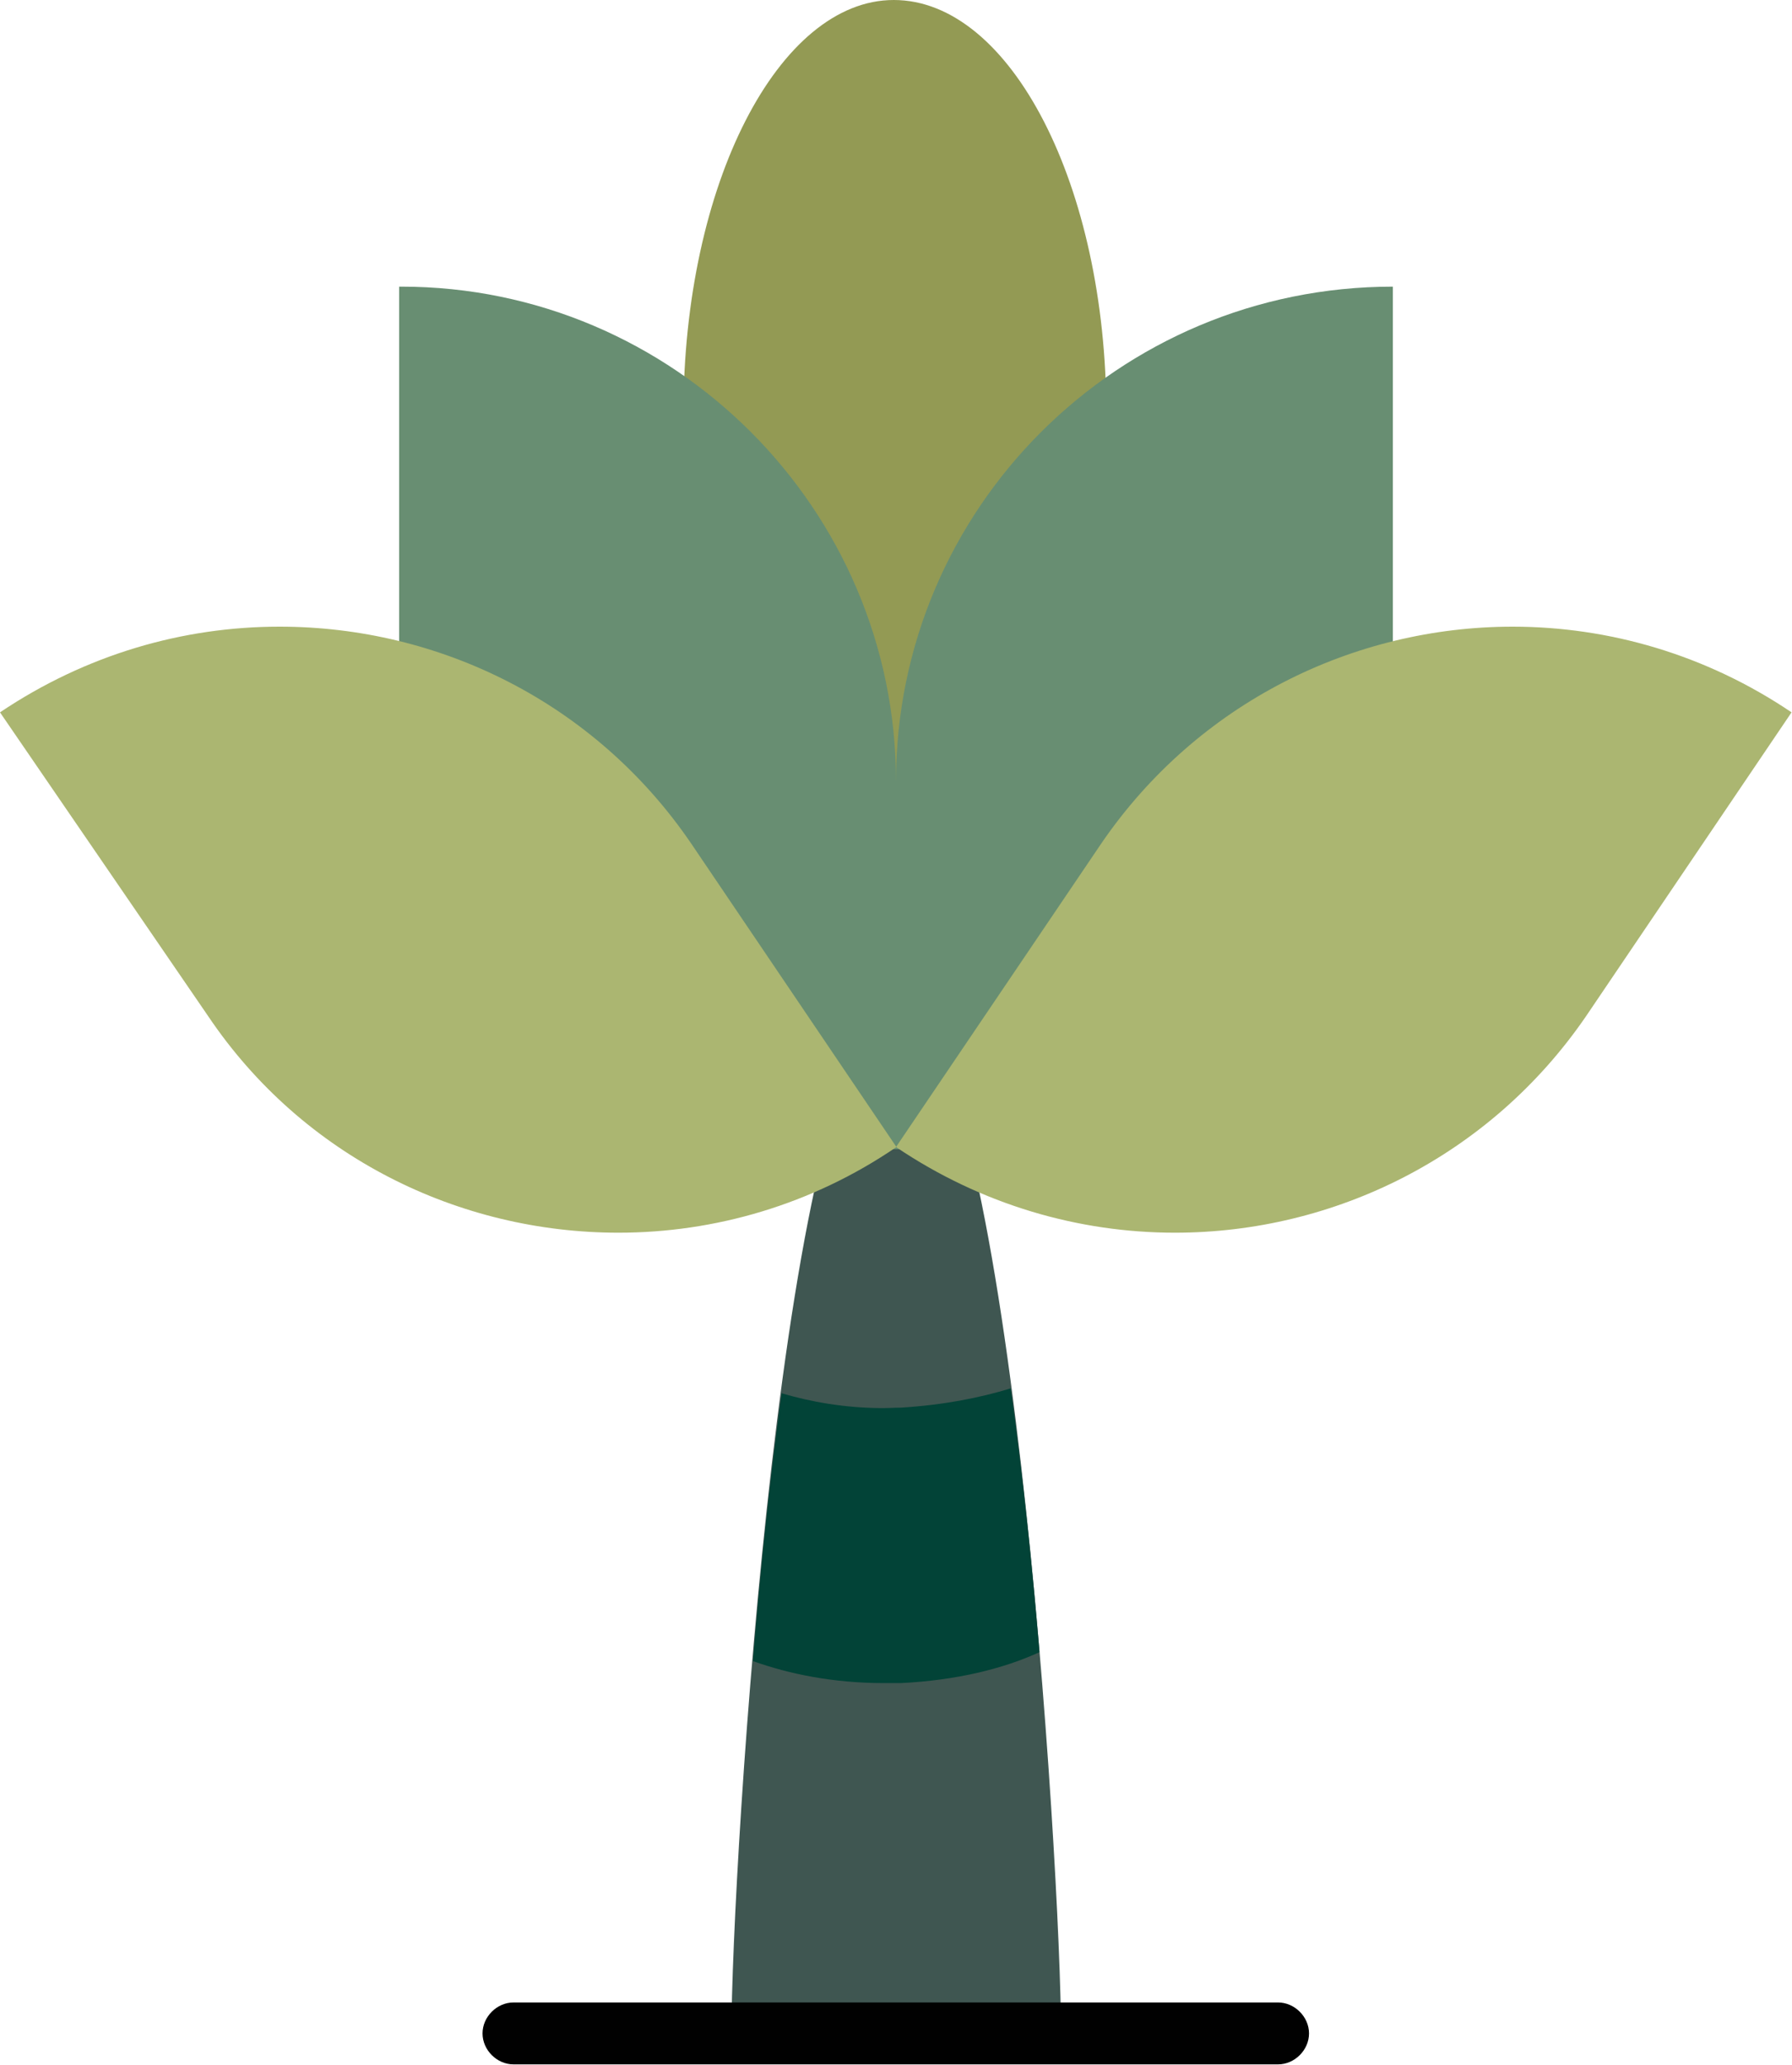 <?xml version="1.0" encoding="UTF-8"?>
<svg id="Layer_1" xmlns="http://www.w3.org/2000/svg" viewBox="0 0 39.96 46.03">
  <defs>
    <style>
      .cls-1 {
        fill: #3f5651;
      }

      .cls-1, .cls-2, .cls-3, .cls-4, .cls-5, .cls-6 {
        fill-rule: evenodd;
      }

      .cls-2 {
        fill: #010101;
      }

      .cls-3 {
        fill: #939a54;
      }

      .cls-4 {
        fill: #024337;
      }

      .cls-5 {
        fill: #abb671;
      }

      .cls-6 {
        fill: #688e72;
      }
    </style>
  </defs>
  <path class="cls-1" d="M19.98,22.54c-2.5.27-3.67,19.13-3.67,22.8h7.35c0-3.67-1.17-22.54-3.62-22.8h-.05Z"/>
  <path class="cls-4" d="M22.54,30.95c-.69.21-1.49.37-2.45.43-.13,0-.27.01-.39.01-.86,0-1.62-.14-2.27-.33-.27,1.97-.48,3.99-.64,5.97.81.29,1.8.49,2.91.49.13,0,.26,0,.39,0,1.23-.06,2.29-.32,3.09-.69-.16-1.92-.37-3.94-.64-5.86Z"/>
  <path class="cls-2" d="M11.45,44.64c-.37,0-.69.32-.69.69s.32.69.69.69h17.05c.37,0,.69-.32.69-.69s-.32-.69-.69-.69H11.45Z"/>
  <path class="cls-3" d="M19.93,0c-2.56,0-4.69,4.1-4.69,9.22s2.13,9.22,4.69,9.22,4.74-4.15,4.74-9.22S22.54,0,19.93,0Z"/>
  <path class="cls-6" d="M8.9,6.39v8.2c0,6.07,4.96,11.03,11.08,11.03v-8.2c0-6.07-4.96-11.03-11.03-11.03h-.05Z"/>
  <path class="cls-6" d="M31.06,6.39c-6.13,0-11.08,4.95-11.08,11.03v8.2c6.13,0,11.08-4.95,11.08-11.03V6.39Z"/>
  <path class="cls-5" d="M33.73,13.97c-3.54,0-7.02,1.69-9.17,4.83l-4.58,6.77c1.91,1.29,4.08,1.91,6.22,1.91,3.54,0,7.02-1.69,9.17-4.83l4.58-6.77c-1.91-1.29-4.08-1.91-6.22-1.91Z"/>
  <path class="cls-5" d="M6.23,13.97c-2.15,0-4.31.62-6.23,1.91l4.64,6.77c2.12,3.15,5.61,4.83,9.15,4.83,2.14,0,4.31-.62,6.2-1.91l-4.58-6.77c-2.15-3.15-5.63-4.83-9.17-4.83Z"/>
</svg>